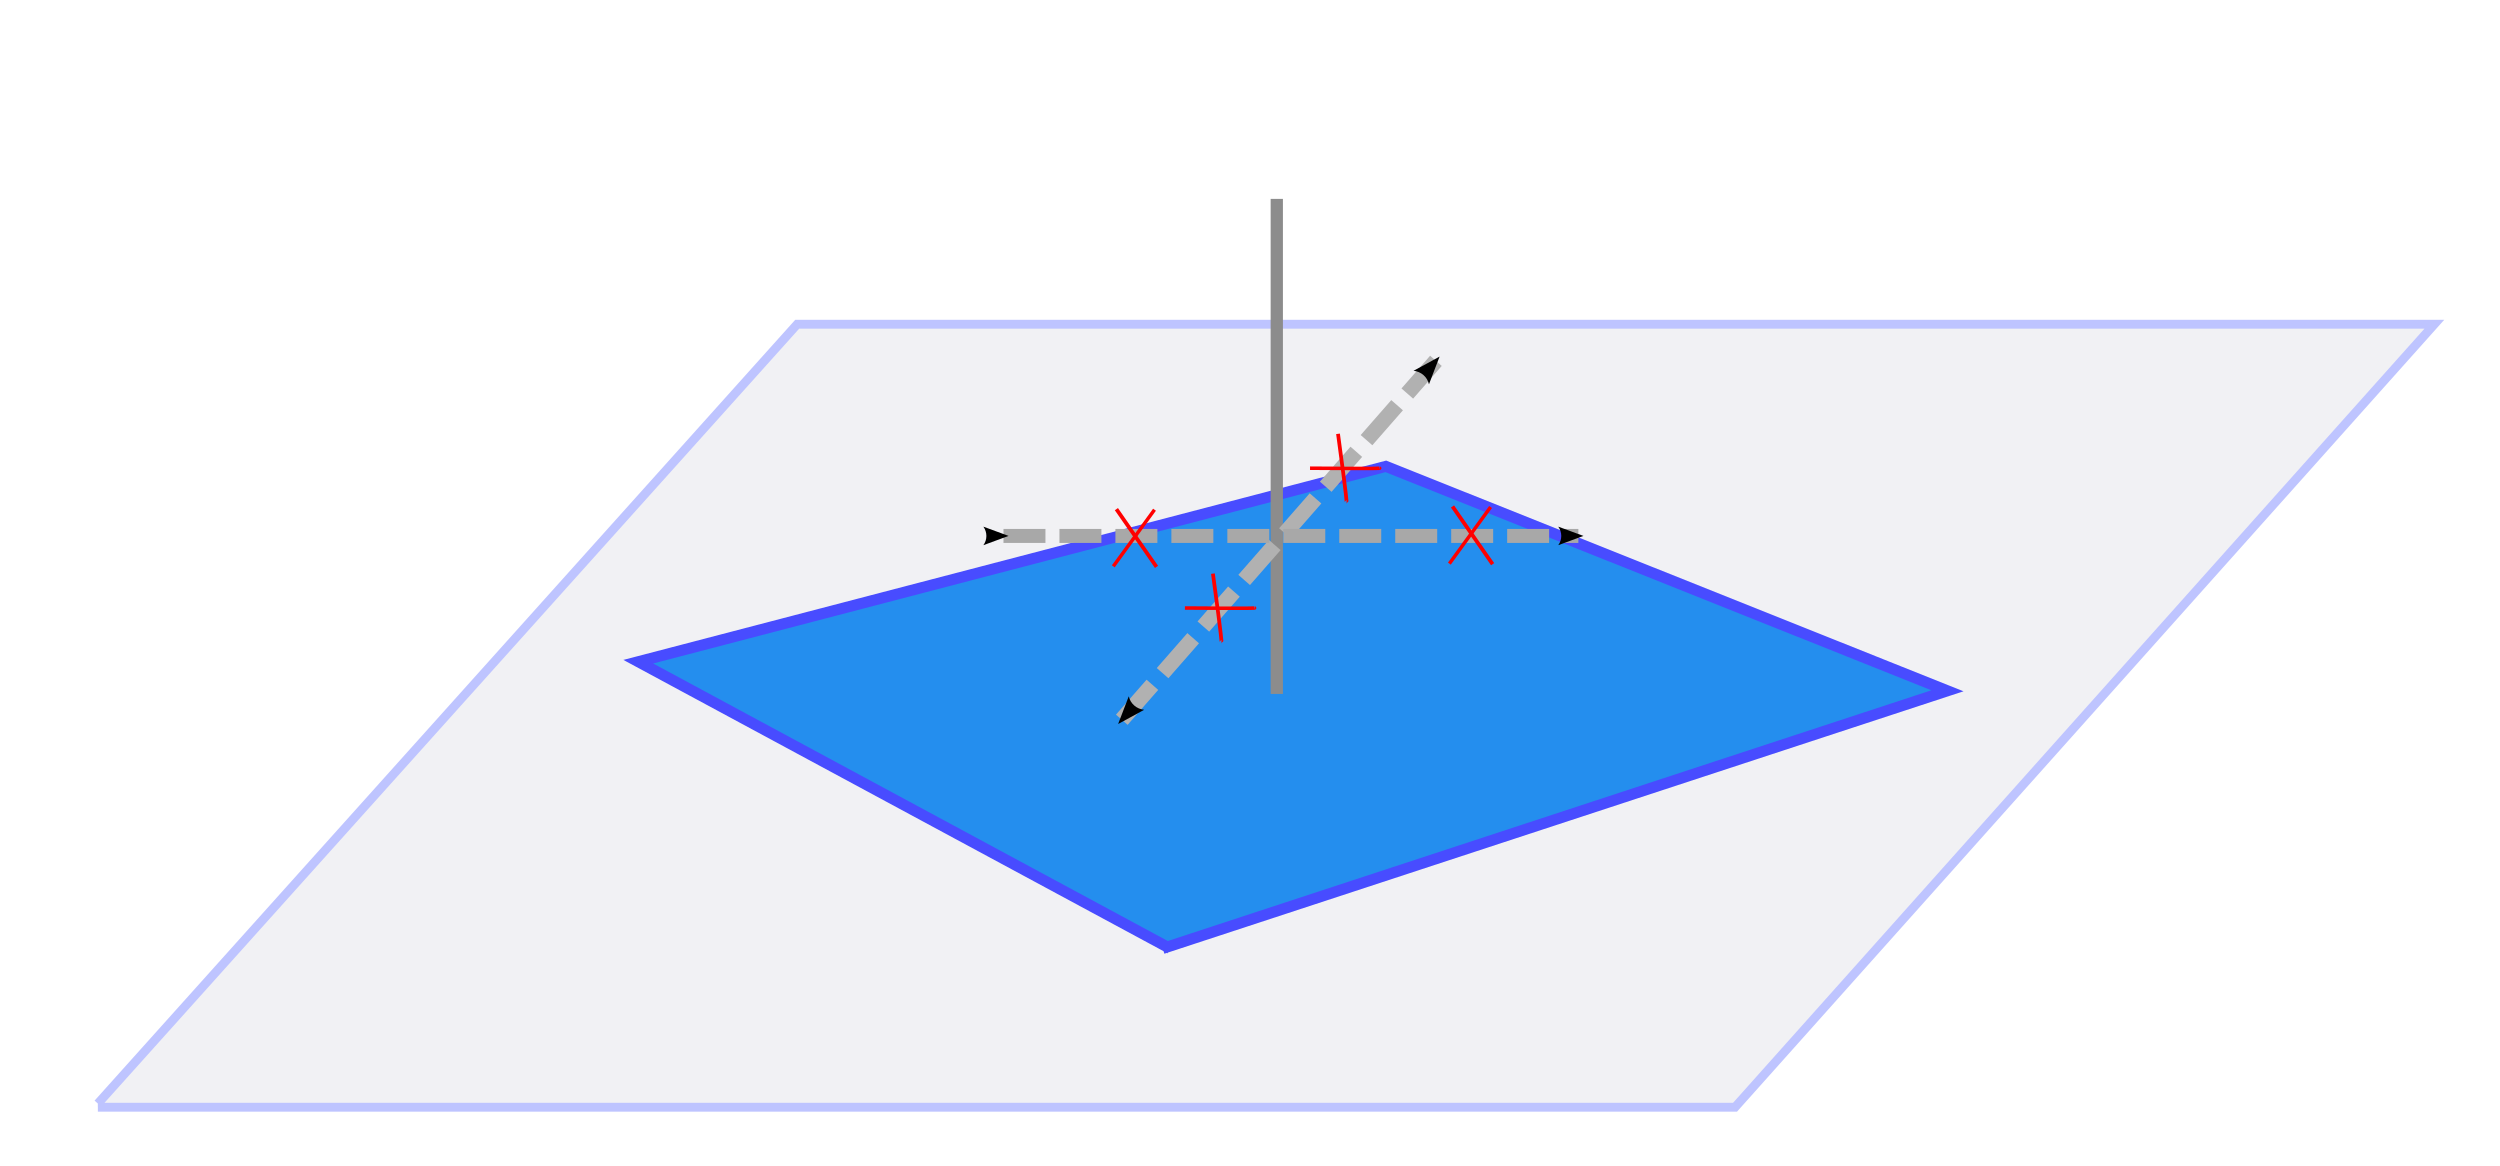<?xml version="1.0" encoding="UTF-8" standalone="no"?>
<!-- Created with Inkscape (http://www.inkscape.org/) -->

<svg
   xmlns:dc="http://purl.org/dc/elements/1.1/"
   xmlns:cc="http://creativecommons.org/ns#"
   xmlns:rdf="http://www.w3.org/1999/02/22-rdf-syntax-ns#"
   xmlns:svg="http://www.w3.org/2000/svg"
   xmlns="http://www.w3.org/2000/svg"
   xmlns:sodipodi="http://sodipodi.sourceforge.net/DTD/sodipodi-0.dtd"
   xmlns:inkscape="http://www.inkscape.org/namespaces/inkscape"
   width="215.09"
   height="100.36"
   id="svg3565"
   version="1.1"
   inkscape:version="0.48.4 r9939"
   sodipodi:docname="Rotation.pdf">
  <defs
     id="defs3567">
    <marker
       inkscape:stockid="Arrow2Mstart"
       orient="auto"
       refY="0"
       refX="0"
       id="Arrow2Mstart-17"
       style="overflow:visible">
      <path
         inkscape:connector-curvature="0"
         id="path4355-40"
         style="fill-rule:evenodd;stroke-width:0.625;stroke-linejoin:round"
         d="M 8.719,4.034 -2.207,0.016 8.719,-4.002 c -1.745,2.372 -1.735,5.617 -6e-7,8.035 z"
         transform="scale(0.6,0.6)" />
    </marker>
    <marker
       inkscape:stockid="Arrow2Mend"
       orient="auto"
       refY="0"
       refX="0"
       id="Arrow2Mend-2"
       style="overflow:visible">
      <path
         id="path4358-7"
         style="fill-rule:evenodd;stroke-width:0.625;stroke-linejoin:round"
         d="M 8.719,4.034 -2.207,0.016 8.719,-4.002 c -1.745,2.372 -1.735,5.617 -6e-7,8.035 z"
         transform="scale(-0.6,-0.6)"
         inkscape:connector-curvature="0" />
    </marker>
    <marker
       inkscape:stockid="Arrow2Mend"
       orient="auto"
       refY="0"
       refX="0"
       id="Arrow2Mend"
       style="overflow:visible">
      <path
         id="path4358"
         style="fill-rule:evenodd;stroke-width:0.625;stroke-linejoin:round"
         d="M 8.719,4.034 -2.207,0.016 8.719,-4.002 c -1.745,2.372 -1.735,5.617 -6e-7,8.035 z"
         transform="scale(-0.6,-0.6)"
         inkscape:connector-curvature="0" />
    </marker>
    <marker
       inkscape:stockid="Arrow2Mstart"
       orient="auto"
       refY="0"
       refX="0"
       id="Arrow2Mstart"
       style="overflow:visible">
      <path
         id="path4355"
         style="fill-rule:evenodd;stroke-width:0.625;stroke-linejoin:round"
         d="M 8.719,4.034 -2.207,0.016 8.719,-4.002 c -1.745,2.372 -1.735,5.617 -6e-7,8.035 z"
         transform="scale(0.6,0.6)"
         inkscape:connector-curvature="0" />
    </marker>
    <marker
       inkscape:stockid="Arrow2Mstart"
       orient="auto"
       refY="0"
       refX="0"
       id="Arrow2Mstart-5"
       style="overflow:visible">
      <path
         inkscape:connector-curvature="0"
         id="path4355-5"
         style="fill-rule:evenodd;stroke-width:0.625;stroke-linejoin:round"
         d="M 8.719,4.034 -2.207,0.016 8.719,-4.002 c -1.745,2.372 -1.735,5.617 -6e-7,8.035 z"
         transform="scale(0.6,0.6)" />
    </marker>
    <marker
       inkscape:stockid="Arrow2Mend"
       orient="auto"
       refY="0"
       refX="0"
       id="Arrow2Mend-1"
       style="overflow:visible">
      <path
         id="path4358-74"
         style="fill-rule:evenodd;stroke-width:0.625;stroke-linejoin:round"
         d="M 8.719,4.034 -2.207,0.016 8.719,-4.002 c -1.745,2.372 -1.735,5.617 -6e-7,8.035 z"
         transform="scale(-0.6,-0.6)"
         inkscape:connector-curvature="0" />
    </marker>
    <marker
       inkscape:stockid="Arrow2Mstart"
       orient="auto"
       refY="0"
       refX="0"
       id="marker4550"
       style="overflow:visible">
      <path
         inkscape:connector-curvature="0"
         id="path4552"
         style="fill-rule:evenodd;stroke-width:0.625;stroke-linejoin:round"
         d="M 8.719,4.034 -2.207,0.016 8.719,-4.002 c -1.745,2.372 -1.735,5.617 -6e-7,8.035 z"
         transform="scale(0.6,0.6)" />
    </marker>
    <marker
       inkscape:stockid="Arrow2Mend"
       orient="auto"
       refY="0"
       refX="0"
       id="marker4554"
       style="overflow:visible">
      <path
         id="path4556"
         style="fill-rule:evenodd;stroke-width:0.625;stroke-linejoin:round"
         d="M 8.719,4.034 -2.207,0.016 8.719,-4.002 c -1.745,2.372 -1.735,5.617 -6e-7,8.035 z"
         transform="scale(-0.6,-0.6)"
         inkscape:connector-curvature="0" />
    </marker>
  </defs>
  <sodipodi:namedview
     id="base"
     pagecolor="#000000"
     bordercolor="#666666"
     borderopacity="1.0"
     inkscape:pageopacity="1"
     inkscape:pageshadow="2"
     inkscape:zoom="2.8"
     inkscape:cx="109.22882"
     inkscape:cy="42.985838"
     inkscape:document-units="px"
     inkscape:current-layer="g3450"
     showgrid="false"
     inkscape:window-width="1366"
     inkscape:window-height="746"
     inkscape:window-x="-8"
     inkscape:window-y="-8"
     inkscape:window-maximized="1" />
  <g
     inkscape:label="Layer 1"
     inkscape:groupmode="layer"
     id="layer1"
     transform="translate(0,-952.002)">
    <g
       id="g3751"
       transform="translate(265.418,790.289)">
      <g
         transform="translate(-571.224,360.517)"
         id="g3877">
        <g
           id="g3786">
          <g
             transform="translate(-453.946,1.041)"
             id="g3450">
            <path
               id="path3791-1"
               style="fill:#f1f1f4;fill-opacity:1;stroke:#bec4ff;stroke-width:0.762px;stroke-linecap:butt;stroke-linejoin:miter;stroke-opacity:1"
               d="m 768.172,-104.581 140.853,0 60.166,-67.366 -135.256,0 -5.597,0 -60.166,67.048"
               inkscape:connector-curvature="0"
               sodipodi:nodetypes="cccccc" />
            <path
               id="path4322-1"
               style="fill:#248eee;fill-opacity:1;stroke:#484cff;stroke-width:0.947;stroke-opacity:1"
               d="m 859.784,-118.241 67.517,-22.171 -48.318,-19.31 -64.317,16.807 45.758,24.674"
               inkscape:connector-curvature="0" />
            <path
               style="fill:none;stroke:#8c8c8c;stroke-width:1.056px;stroke-linecap:butt;stroke-linejoin:miter;stroke-opacity:1;marker-start:none;marker-end:none"
               d="m 869.601,-140.143 0,-42.591"
               id="path4325-5"
               inkscape:connector-curvature="0" />
            <path
               style="fill:#000000;fill-opacity:1;stroke:#b1b1b1;stroke-width:1.332;stroke-linecap:butt;stroke-linejoin:miter;stroke-miterlimit:4;stroke-opacity:1;stroke-dasharray:3.996, 1.332;stroke-dashoffset:0;marker-start:url(#Arrow2Mstart-5);marker-mid:none;marker-end:url(#Arrow2Mend)"
               d="m 856.267,-137.921 27.026,-30.879"
               id="path8291"
               inkscape:connector-curvature="0" />
            <path
               style="fill:none;stroke:#a8a8a8;stroke-width:1.204;stroke-linecap:butt;stroke-linejoin:miter;stroke-miterlimit:4;stroke-opacity:1;stroke-dasharray:3.611, 1.204;stroke-dashoffset:0;marker-start:url(#Arrow2Mstart-5);marker-end:url(#Arrow2Mend)"
               d="m 846.087,-153.734 c 49.461,0 49.461,0 49.461,0"
               id="path8293"
               inkscape:connector-curvature="0" />
            <path
               style="fill:none;stroke:#ff0000;stroke-width:0.33;stroke-linecap:butt;stroke-linejoin:miter;stroke-miterlimit:4;stroke-opacity:1;stroke-dasharray:none"
               d="m 855.802,-156.04 3.453,4.968"
               id="path9511"
               inkscape:connector-curvature="0" />
            <path
               style="fill:none;stroke:#ff0000;stroke-width:0.3;stroke-linecap:butt;stroke-linejoin:miter;stroke-miterlimit:4;stroke-opacity:1;stroke-dasharray:none"
               d="m 855.535,-151.12 c 3.546,-4.872 3.546,-4.872 3.546,-4.872"
               id="path9513"
               inkscape:connector-curvature="0" />
            <path
               style="fill:none;stroke:#ff0000;stroke-width:0.33;stroke-linecap:butt;stroke-linejoin:miter;stroke-miterlimit:4;stroke-opacity:1;stroke-dasharray:none"
               d="m 884.718,-156.272 3.453,4.968"
               id="path9511-7"
               inkscape:connector-curvature="0" />
            <path
               style="fill:none;stroke:#ff0000;stroke-width:0.3;stroke-linecap:butt;stroke-linejoin:miter;stroke-miterlimit:4;stroke-opacity:1;stroke-dasharray:none"
               d="m 884.45,-151.352 c 3.546,-4.872 3.546,-4.872 3.546,-4.872"
               id="path9513-6"
               inkscape:connector-curvature="0" />
            <path
               style="fill:none;stroke:#ff0000;stroke-width:0.324;stroke-linecap:butt;stroke-linejoin:miter;stroke-miterlimit:4;stroke-opacity:1;stroke-dasharray:none"
               d="m 864.107,-150.493 c 0.795,5.848 0.734,5.848 0.734,5.848"
               id="path9545"
               inkscape:connector-curvature="0" />
            <path
               style="fill:none;stroke:#ff0000;stroke-width:0.305;stroke-linecap:butt;stroke-linejoin:miter;stroke-miterlimit:4;stroke-opacity:1;stroke-dasharray:none"
               d="m 861.698,-147.535 c 6.229,0.052 5.993,-2e-5 5.993,-2e-5"
               id="path9547"
               inkscape:connector-curvature="0"
               sodipodi:nodetypes="cc" />
            <path
               style="fill:none;stroke:#ff0000;stroke-width:0.324;stroke-linecap:butt;stroke-linejoin:miter;stroke-miterlimit:4;stroke-opacity:1;stroke-dasharray:none"
               d="m 874.87,-162.52 c 0.795,5.848 0.734,5.848 0.734,5.848"
               id="path9545-2"
               inkscape:connector-curvature="0" />
            <path
               style="fill:none;stroke:#ff0000;stroke-width:0.305;stroke-linecap:butt;stroke-linejoin:miter;stroke-miterlimit:4;stroke-opacity:1;stroke-dasharray:none"
               d="m 872.462,-159.563 c 6.229,0.052 5.993,-2e-5 5.993,-2e-5"
               id="path9547-3"
               inkscape:connector-curvature="0"
               sodipodi:nodetypes="cc" />
          </g>
        </g>
      </g>
    </g>
  </g>
</svg>
